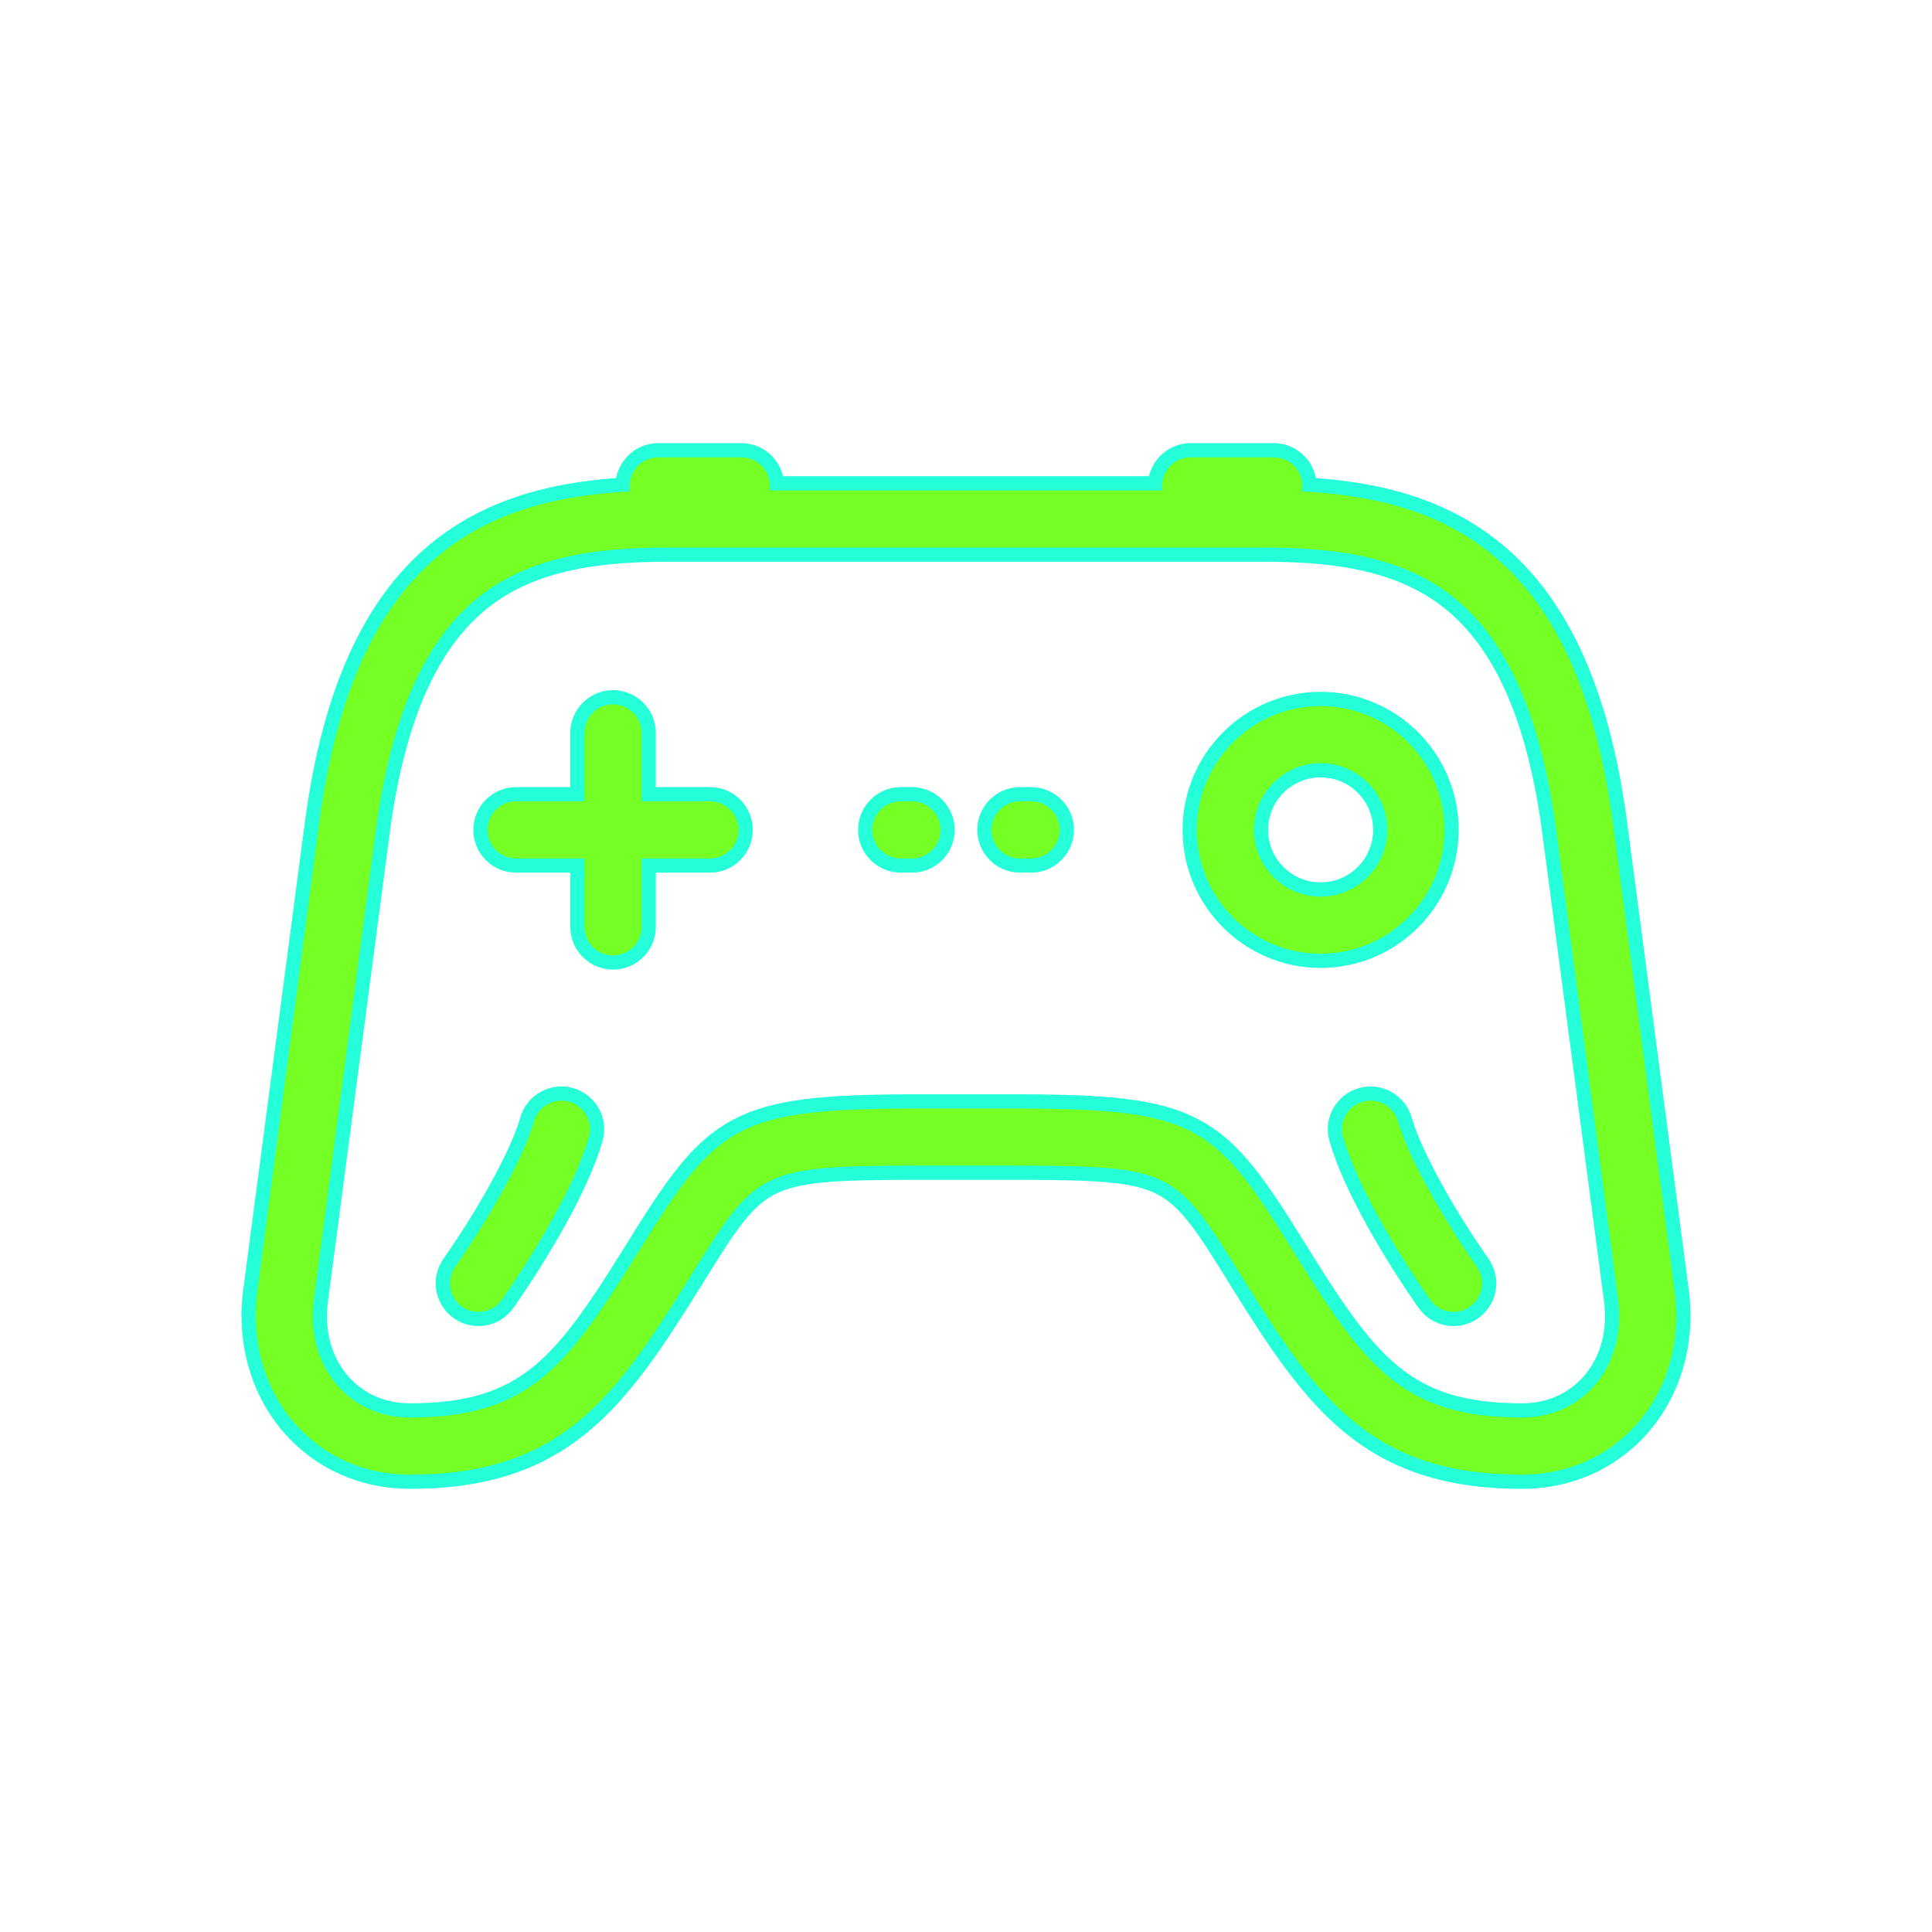<!DOCTYPE svg PUBLIC "-//W3C//DTD SVG 1.1//EN" "http://www.w3.org/Graphics/SVG/1.1/DTD/svg11.dtd">
<!-- Uploaded to: SVG Repo, www.svgrepo.com, Transformed by: SVG Repo Mixer Tools -->
<svg fill="#76FF24" height="800px" width="800px" version="1.1" id="Capa_1" xmlns="http://www.w3.org/2000/svg" xmlns:xlink="http://www.w3.org/1999/xlink" viewBox="-80.57 -80.57 608.76 608.76" xml:space="preserve" stroke="#76FF24" transform="matrix(1, 0, 0, 1, 0, 0)rotate(0)" stroke-width="0.004">
<g id="SVGRepo_bgCarrier" stroke-width="0" transform="translate(0,0), scale(1)"/>
<g id="SVGRepo_tracerCarrier" stroke-linecap="round" stroke-linejoin="round" stroke="#24FFD9" stroke-width="8.952"> <path id="XMLID_247_" d="M152.154,180.918c0,4.971-4.029,9-9,9h-21.552v21.552c0,4.971-4.029,9-9,9s-9-4.029-9-9v-21.552H82.05 c-4.971,0-9-4.029-9-9s4.029-9,9-9h21.552v-21.552c0-4.971,4.029-9,9-9s9,4.029,9,9v21.552h21.552 C148.125,171.918,152.154,175.948,152.154,180.918z M206.786,171.92h-3.51c-4.971,0-9,4.029-9,9s4.029,9,9,9h3.51 c4.971,0,9-4.029,9-9S211.757,171.92,206.786,171.92z M359.948,272.798c-1.351-4.783-6.319-7.569-11.107-6.215 c-4.783,1.351-7.565,6.323-6.215,11.107c4.21,14.908,16.929,36.255,27.429,51.261c1.751,2.503,4.544,3.842,7.382,3.842 c1.781,0,3.581-0.528,5.151-1.627c4.073-2.85,5.064-8.461,2.215-12.533C372.857,301.559,362.868,283.14,359.948,272.798z M98.779,266.583c-4.786-1.356-9.757,1.433-11.107,6.216c-2.917,10.335-12.905,28.755-24.853,45.835 c-2.849,4.072-1.857,9.684,2.216,12.533c1.571,1.099,3.369,1.626,5.151,1.626c2.838,0,5.632-1.34,7.383-3.843 c10.5-15.011,23.219-36.36,27.426-51.261C106.346,272.907,103.563,267.934,98.779,266.583z M244.347,171.92h-3.512 c-4.971,0-9,4.029-9,9s4.029,9,9,9h3.512c4.971,0,9-4.029,9-9S249.318,171.92,244.347,171.92z M335.548,219.942 c-21.518,0-39.023-17.506-39.023-39.023c0-21.517,17.506-39.022,39.023-39.022s39.022,17.506,39.022,39.022 C374.57,202.436,357.065,219.942,335.548,219.942z M356.57,180.918c0-11.592-9.431-21.022-21.022-21.022 c-11.593,0-21.023,9.431-21.023,21.022c0,11.593,9.431,21.023,21.023,21.023C347.139,201.942,356.57,192.511,356.57,180.918z M206.878,286.701c-48.404,0.198-49.229,1.53-70.374,35.639c-23.729,38.279-40.671,61.74-87.943,61.74 c-14.258,0-27.129-5.725-36.244-16.12c-9.553-10.896-13.862-26.02-11.821-41.491l19.429-147.316 C31.098,94.434,72.485,76.644,117.991,74.259c-0.108-0.557-0.164-1.131-0.164-1.719c0-4.971,4.029-9,9-9h26.206c4.971,0,9,4.029,9,9 c0,0.48-0.038,0.952-0.11,1.412h123.776c-0.073-0.46-0.11-0.932-0.11-1.412c0-4.971,4.029-9,9-9h26.205c4.971,0,9,4.029,9,9 c0,0.588-0.057,1.162-0.164,1.719c45.507,2.385,86.894,20.175,98.065,104.893l19.429,147.316 c2.04,15.473-2.269,30.596-11.822,41.491c-9.114,10.396-21.985,16.12-36.243,16.12c-47.272,0-64.215-23.461-87.943-61.74 c-21.13-34.085-21.954-35.415-69.722-35.637L206.878,286.701z M241.477,268.703c54.519,0.253,60.806,5.226,84.937,44.152 c22.878,36.907,34.596,53.225,72.645,53.225c8.997,0,17.063-3.547,22.709-9.986c6.226-7.102,8.894-16.787,7.511-27.271 l-19.429-147.316c-4.906-37.206-16.072-61.808-34.137-75.211c-17.033-12.638-39.198-14.342-58.634-14.342H130.541 c-19.435,0-41.6,1.704-58.633,14.342c-18.063,13.403-29.229,38.005-34.136,75.211L18.342,328.822 c-1.383,10.484,1.284,20.17,7.51,27.271c5.646,6.44,13.711,9.987,22.709,9.987c38.048,0,49.766-16.317,72.644-53.225 c24.148-38.953,30.473-43.928,85.599-44.154L241.477,268.703z"/> </g>
<g id="SVGRepo_iconCarrier"> <path id="XMLID_247_" d="M152.154,180.918c0,4.971-4.029,9-9,9h-21.552v21.552c0,4.971-4.029,9-9,9s-9-4.029-9-9v-21.552H82.05 c-4.971,0-9-4.029-9-9s4.029-9,9-9h21.552v-21.552c0-4.971,4.029-9,9-9s9,4.029,9,9v21.552h21.552 C148.125,171.918,152.154,175.948,152.154,180.918z M206.786,171.92h-3.51c-4.971,0-9,4.029-9,9s4.029,9,9,9h3.51 c4.971,0,9-4.029,9-9S211.757,171.92,206.786,171.92z M359.948,272.798c-1.351-4.783-6.319-7.569-11.107-6.215 c-4.783,1.351-7.565,6.323-6.215,11.107c4.21,14.908,16.929,36.255,27.429,51.261c1.751,2.503,4.544,3.842,7.382,3.842 c1.781,0,3.581-0.528,5.151-1.627c4.073-2.85,5.064-8.461,2.215-12.533C372.857,301.559,362.868,283.14,359.948,272.798z M98.779,266.583c-4.786-1.356-9.757,1.433-11.107,6.216c-2.917,10.335-12.905,28.755-24.853,45.835 c-2.849,4.072-1.857,9.684,2.216,12.533c1.571,1.099,3.369,1.626,5.151,1.626c2.838,0,5.632-1.34,7.383-3.843 c10.5-15.011,23.219-36.36,27.426-51.261C106.346,272.907,103.563,267.934,98.779,266.583z M244.347,171.92h-3.512 c-4.971,0-9,4.029-9,9s4.029,9,9,9h3.512c4.971,0,9-4.029,9-9S249.318,171.92,244.347,171.92z M335.548,219.942 c-21.518,0-39.023-17.506-39.023-39.023c0-21.517,17.506-39.022,39.023-39.022s39.022,17.506,39.022,39.022 C374.57,202.436,357.065,219.942,335.548,219.942z M356.57,180.918c0-11.592-9.431-21.022-21.022-21.022 c-11.593,0-21.023,9.431-21.023,21.022c0,11.593,9.431,21.023,21.023,21.023C347.139,201.942,356.57,192.511,356.57,180.918z M206.878,286.701c-48.404,0.198-49.229,1.53-70.374,35.639c-23.729,38.279-40.671,61.74-87.943,61.74 c-14.258,0-27.129-5.725-36.244-16.12c-9.553-10.896-13.862-26.02-11.821-41.491l19.429-147.316 C31.098,94.434,72.485,76.644,117.991,74.259c-0.108-0.557-0.164-1.131-0.164-1.719c0-4.971,4.029-9,9-9h26.206c4.971,0,9,4.029,9,9 c0,0.48-0.038,0.952-0.11,1.412h123.776c-0.073-0.46-0.11-0.932-0.11-1.412c0-4.971,4.029-9,9-9h26.205c4.971,0,9,4.029,9,9 c0,0.588-0.057,1.162-0.164,1.719c45.507,2.385,86.894,20.175,98.065,104.893l19.429,147.316 c2.04,15.473-2.269,30.596-11.822,41.491c-9.114,10.396-21.985,16.12-36.243,16.12c-47.272,0-64.215-23.461-87.943-61.74 c-21.13-34.085-21.954-35.415-69.722-35.637L206.878,286.701z M241.477,268.703c54.519,0.253,60.806,5.226,84.937,44.152 c22.878,36.907,34.596,53.225,72.645,53.225c8.997,0,17.063-3.547,22.709-9.986c6.226-7.102,8.894-16.787,7.511-27.271 l-19.429-147.316c-4.906-37.206-16.072-61.808-34.137-75.211c-17.033-12.638-39.198-14.342-58.634-14.342H130.541 c-19.435,0-41.6,1.704-58.633,14.342c-18.063,13.403-29.229,38.005-34.136,75.211L18.342,328.822 c-1.383,10.484,1.284,20.17,7.51,27.271c5.646,6.44,13.711,9.987,22.709,9.987c38.048,0,49.766-16.317,72.644-53.225 c24.148-38.953,30.473-43.928,85.599-44.154L241.477,268.703z"/> </g>
</svg>